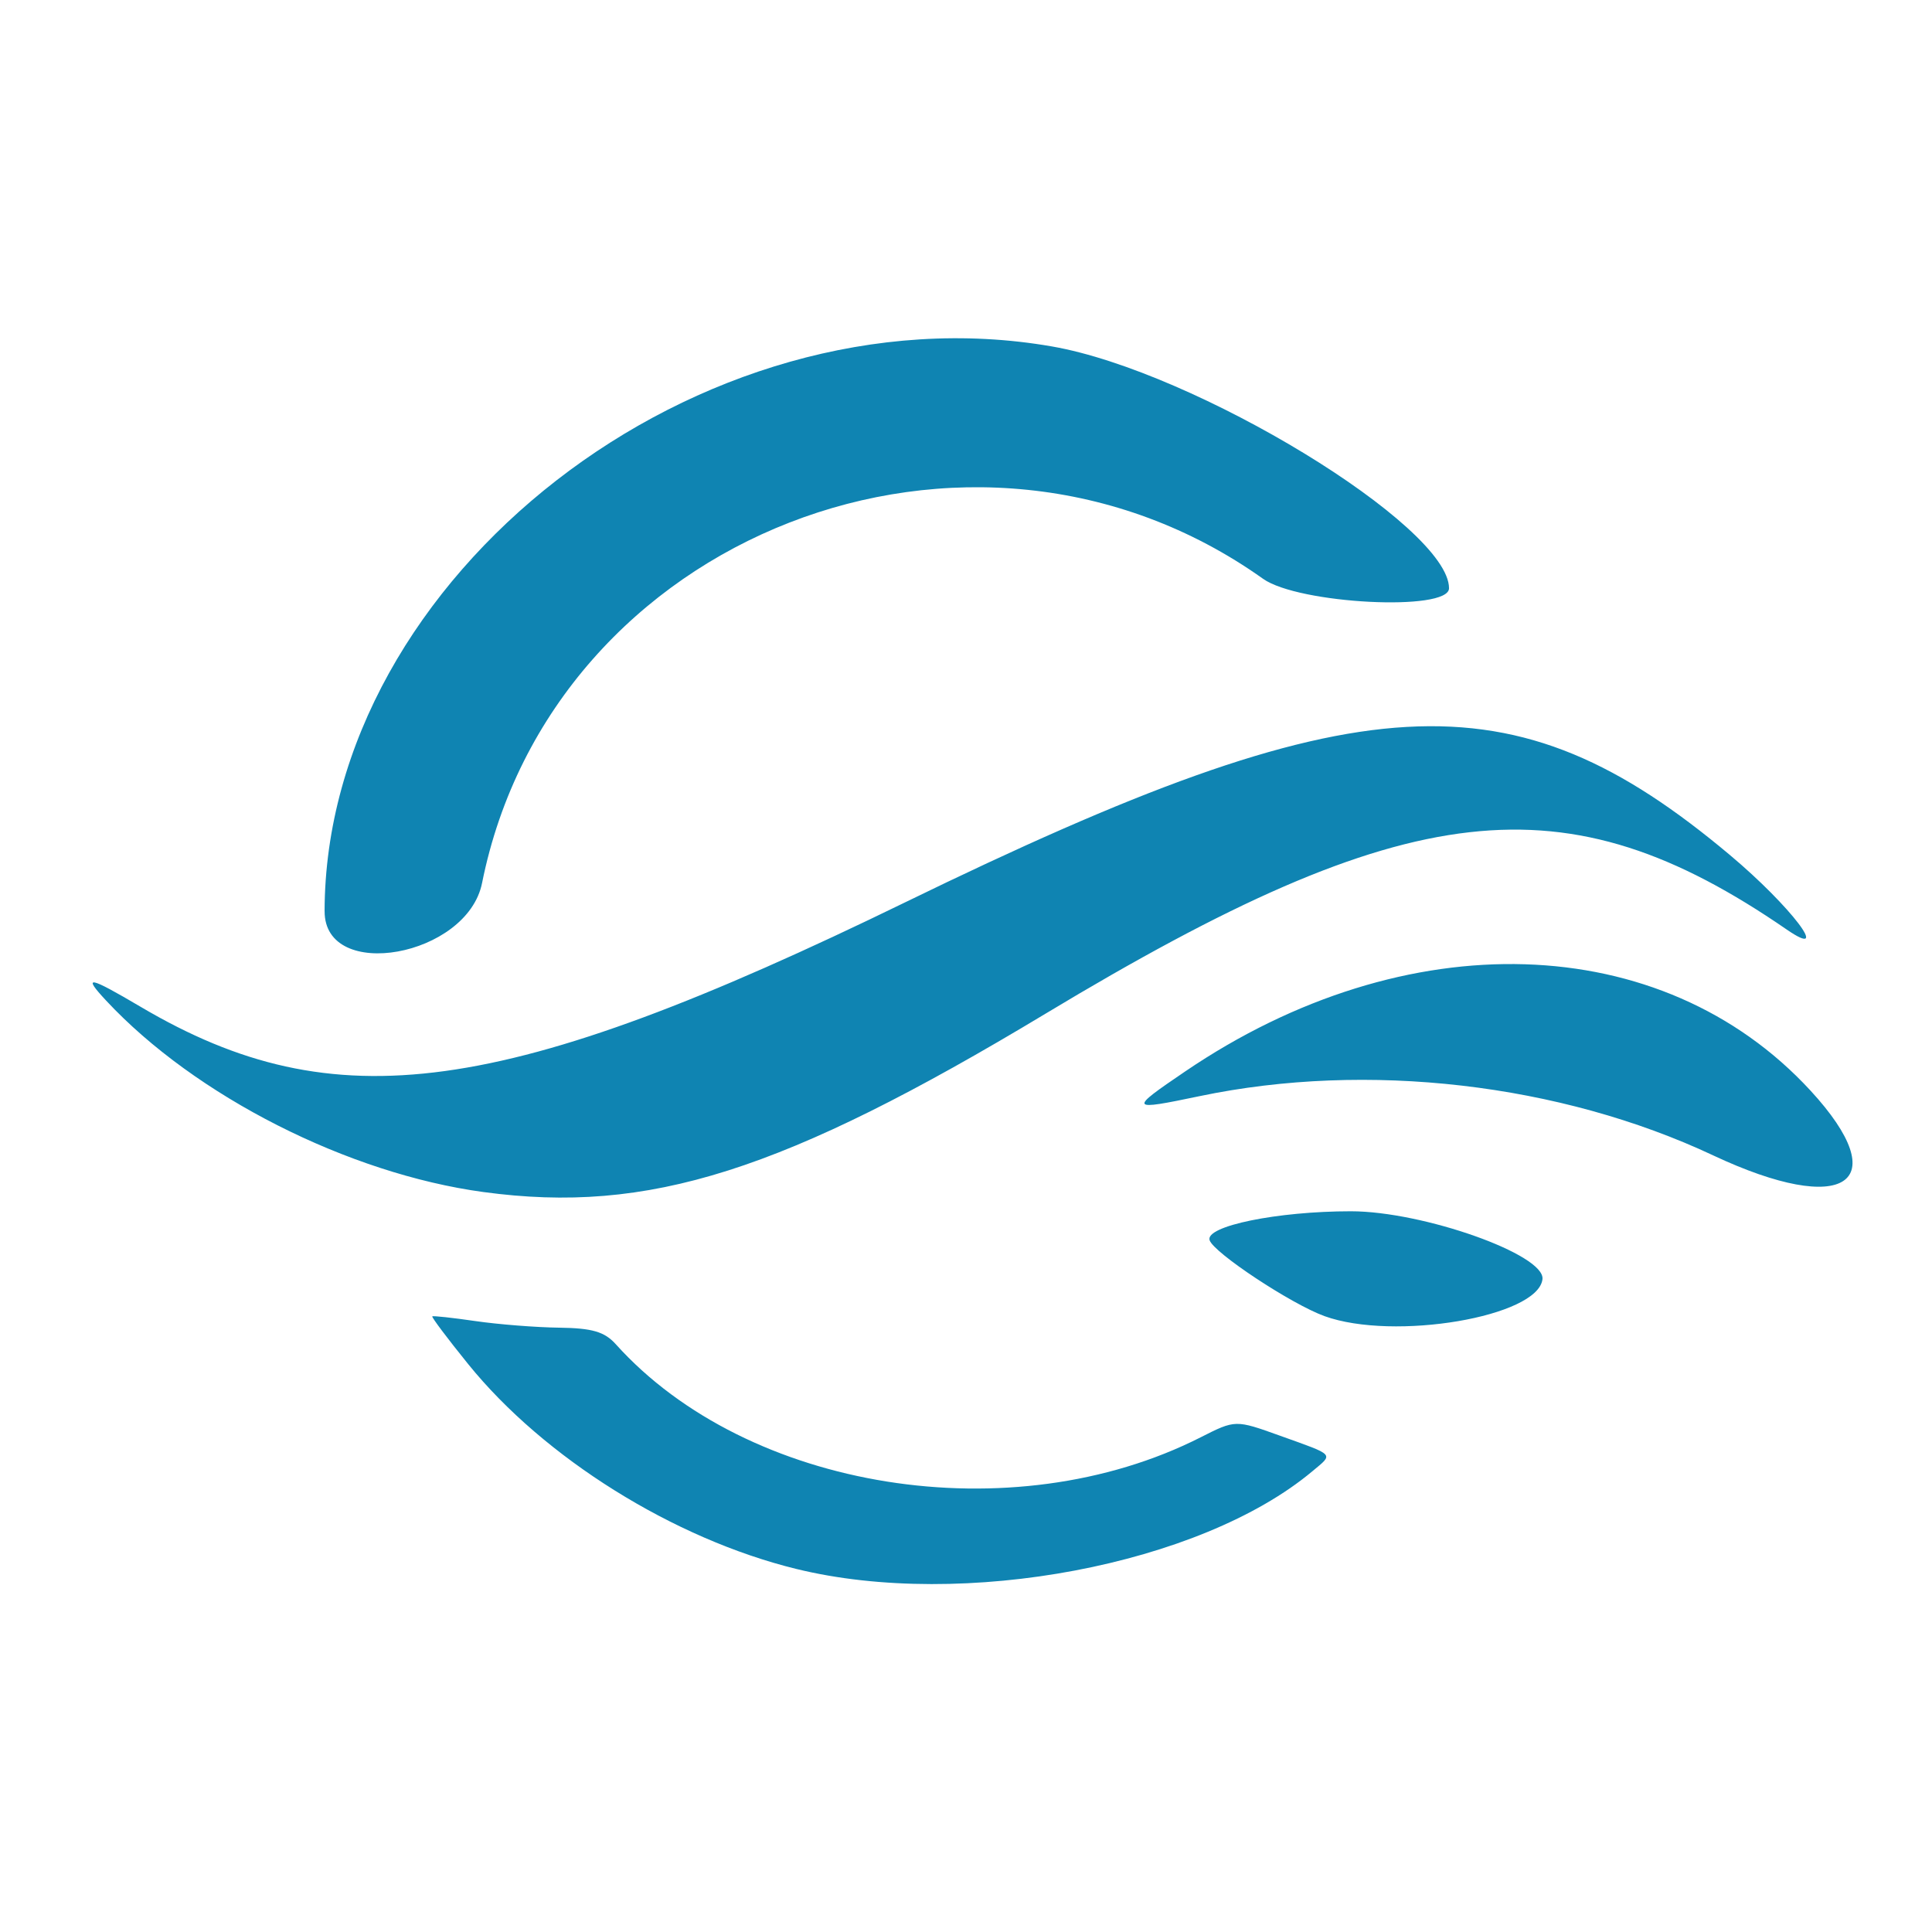 <?xml version="1.0" encoding="UTF-8"?>
<svg width="256" height="256" version="1.1" viewBox="0 0 256 256" xmlns="http://www.w3.org/2000/svg" xmlns:xlink="http://www.w3.org/1999/xlink">
 <path d="m105.5 207.89c-16.246-3.988-33.399-14.699-43.471-27.148-2.732-3.376-4.868-6.218-4.748-6.316 0.121-0.097 2.694 0.184 5.719 0.624s8.018 0.834 11.095 0.874c4.374 0.057 6.011 0.535 7.5 2.192 17.455 19.413 52.508 24.998 77.479 12.344 4.624-2.343 4.624-2.343 10.525-0.224 7.401 2.658 7.118 2.348 4.293 4.715-14.801 12.402-46.299 18.36-68.392 12.938zm70-33.497c-4.387-1.588-14.661-8.377-15.221-10.057-0.624-1.873 8.958-3.837 18.721-3.837 9.565 0 25.76 5.742 25.385 9-0.575 4.985-19.688 8.223-28.885 4.894zm-111.44-16.441c-17.932-2.434-38.187-12.708-49.985-25.355-3.2-3.43-2.375-3.28 4.603 0.835 25.696 15.155 47.948 12.103 101.32-13.898 60.249-29.35 80.364-30.49 109.28-6.193 8.013 6.734 13.531 13.996 7.463 9.821-29.372-20.209-50.009-17.868-98.165 11.132-34.82 20.969-52.638 26.626-74.512 23.658zm162.94-4.86c-20.316-9.539-45.828-12.487-68-7.857-9.421 1.967-9.49 1.85-1.946-3.273 29.249-19.863 63.148-18.826 82.835 2.533 11.336 12.299 4.585 16.802-12.89 8.598zm-183.99-32.344c0.073-44.375 49.767-82.96 96.387-74.842 18.969 3.303 52.606 23.791 52.606 32.041 0 3.109-19.938 2.093-24.646-1.256-38.622-27.477-94.221-5.821-103.48 40.308-1.964 9.782-20.88 13.182-20.864 3.75z" fill="#0f84b2"/>
</svg>
